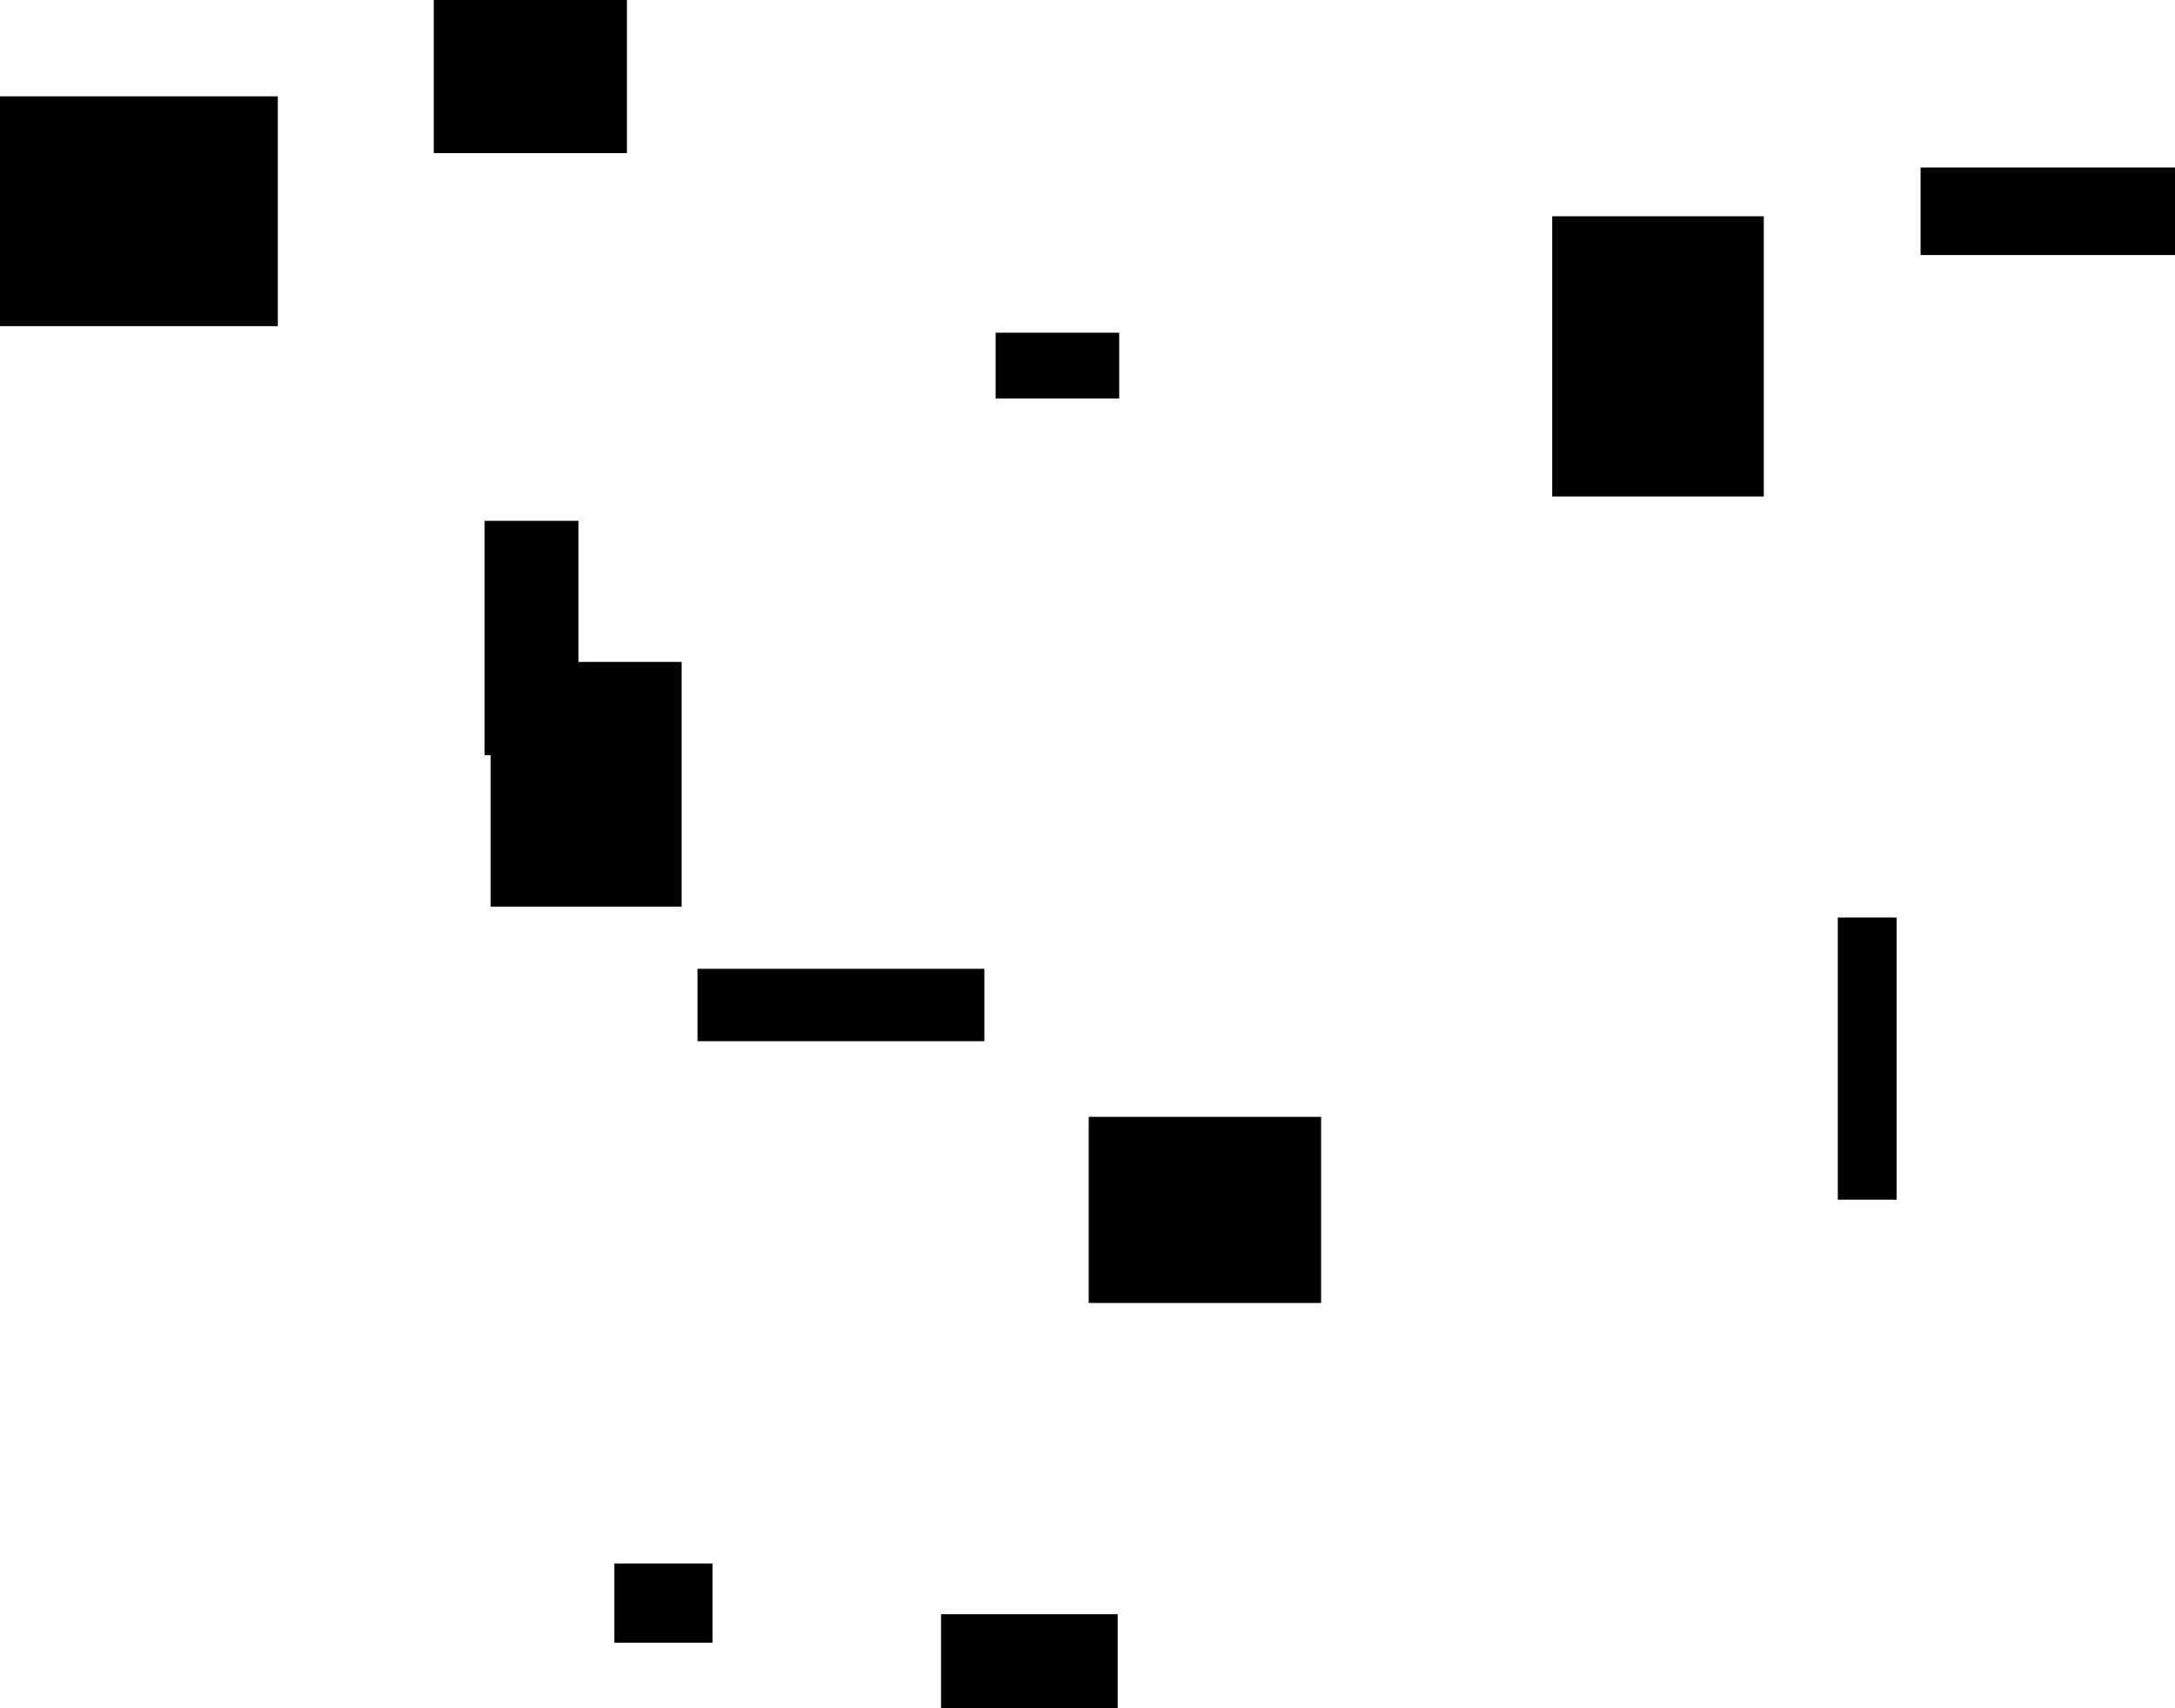 <?xml version="1.0" encoding="UTF-8"?>
<!DOCTYPE svg PUBLIC "-//W3C//DTD SVG 1.1//EN"
    "http://www.w3.org/Graphics/SVG/1.1/DTD/svg11.dtd"><svg stroke="rgb(0,0,0)" xmlns="http://www.w3.org/2000/svg" font-size="1" width="800" stroke-opacity="1" xmlns:xlink="http://www.w3.org/1999/xlink" viewBox="0.0 0.0 800.0 628.315" height="628.315" version="1.1"><defs></defs><g fill="rgb(0,0,0)" stroke="rgb(0,0,0)" stroke-linecap="butt" stroke-width="2.836" stroke-miterlimit="10.0" fill-opacity="1.0" stroke-opacity="1.0" stroke-linejoin="miter"><path d="M 100.775,118.524 l -0,-81.685 h -100.775 l -0,81.685 Z"/></g><g fill="rgb(0,0,0)" stroke="rgb(0,0,0)" stroke-linecap="butt" stroke-width="2.836" stroke-miterlimit="10.0" fill-opacity="1.0" stroke-opacity="1.0" stroke-linejoin="miter"><path d="M 696.191,439.792 l -0,-100.927 h -18.799 l -0,100.927 Z"/></g><g fill="rgb(0,0,0)" stroke="rgb(0,0,0)" stroke-linecap="butt" stroke-width="2.836" stroke-miterlimit="10.0" fill-opacity="1.0" stroke-opacity="1.0" stroke-linejoin="miter"><path d="M 484.506,477.778 l -0,-65.612 h -82.642 l -0,65.612 Z"/></g><g fill="rgb(0,0,0)" stroke="rgb(0,0,0)" stroke-linecap="butt" stroke-width="2.836" stroke-miterlimit="10.0" fill-opacity="1.0" stroke-opacity="1.0" stroke-linejoin="miter"><path d="M 260.651,602.724 l -0,-26.304 h -33.252 l -0,26.304 Z"/></g><g fill="rgb(0,0,0)" stroke="rgb(0,0,0)" stroke-linecap="butt" stroke-width="2.836" stroke-miterlimit="10.0" fill-opacity="1.0" stroke-opacity="1.0" stroke-linejoin="miter"><path d="M 229.168,54.906 l -0,-54.906 h -68.208 l -0,54.906 Z"/></g><g fill="rgb(0,0,0)" stroke="rgb(0,0,0)" stroke-linecap="butt" stroke-width="2.836" stroke-miterlimit="10.0" fill-opacity="1.0" stroke-opacity="1.0" stroke-linejoin="miter"><path d="M 211.338,276.301 l -0,-83.344 h -31.701 l -0,83.344 Z"/></g><g fill="rgb(0,0,0)" stroke="rgb(0,0,0)" stroke-linecap="butt" stroke-width="2.836" stroke-miterlimit="10.0" fill-opacity="1.0" stroke-opacity="1.0" stroke-linejoin="miter"><path d="M 800,92.38 l -0,-29.356 h -92.163 l -0,29.356 Z"/></g><g fill="rgb(0,0,0)" stroke="rgb(0,0,0)" stroke-linecap="butt" stroke-width="2.836" stroke-miterlimit="10.0" fill-opacity="1.0" stroke-opacity="1.0" stroke-linejoin="miter"><path d="M 249.302,332.028 l -0,-87.176 h -67.435 l -0,87.176 Z"/></g><g fill="rgb(0,0,0)" stroke="rgb(0,0,0)" stroke-linecap="butt" stroke-width="2.836" stroke-miterlimit="10.0" fill-opacity="1.0" stroke-opacity="1.0" stroke-linejoin="miter"><path d="M 647.332,181.18 l -0,-100.228 h -74.987 l -0,100.228 Z"/></g><g fill="rgb(0,0,0)" stroke="rgb(0,0,0)" stroke-linecap="butt" stroke-width="2.836" stroke-miterlimit="10.0" fill-opacity="1.0" stroke-opacity="1.0" stroke-linejoin="miter"><path d="M 409.689,628.315 l -0,-33.237 h -62.132 l -0,33.237 Z"/></g><g fill="rgb(0,0,0)" stroke="rgb(0,0,0)" stroke-linecap="butt" stroke-width="2.836" stroke-miterlimit="10.0" fill-opacity="1.0" stroke-opacity="1.0" stroke-linejoin="miter"><path d="M 410.246,145.137 l -0,-21.352 h -42.608 l -0,21.352 Z"/></g><g fill="rgb(0,0,0)" stroke="rgb(0,0,0)" stroke-linecap="butt" stroke-width="2.836" stroke-miterlimit="10.0" fill-opacity="1.0" stroke-opacity="1.0" stroke-linejoin="miter"><path d="M 360.647,381.501 l -0,-23.779 h -102.682 l -0,23.779 Z"/></g></svg>